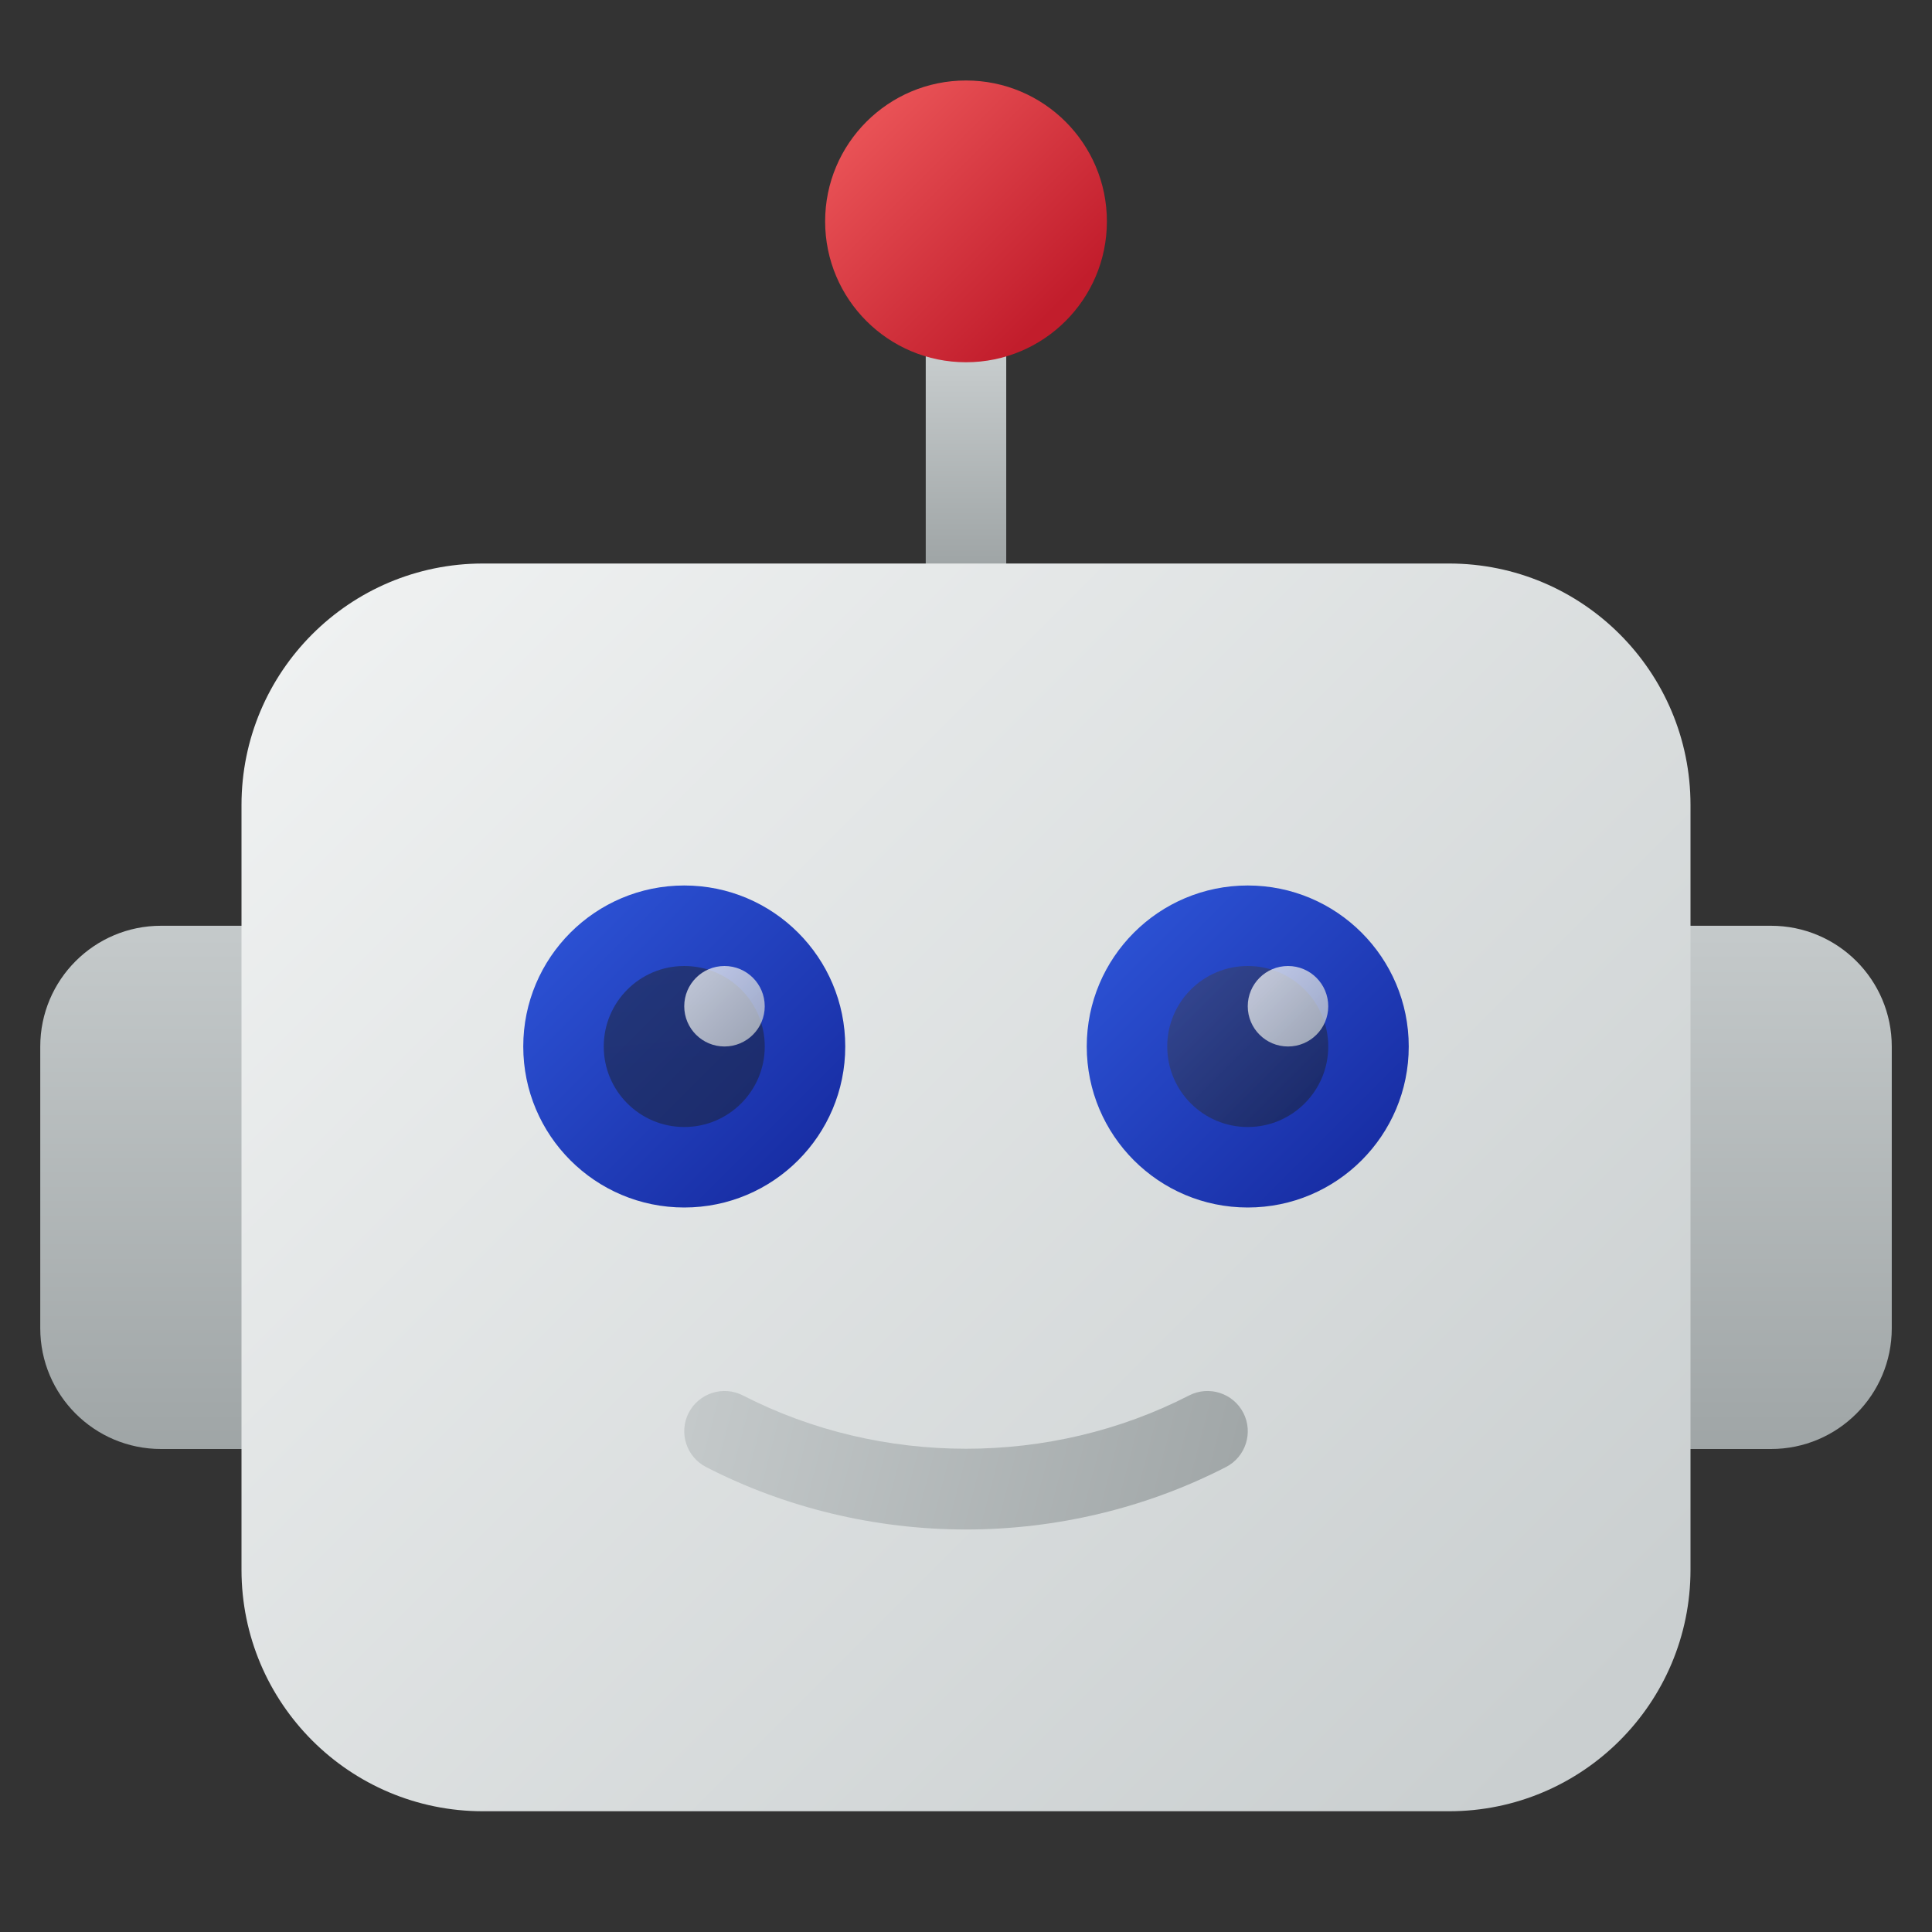 <svg width="80" height="80" viewBox="0 0 80 80" fill="none" xmlns="http://www.w3.org/2000/svg">
<rect x="0" y="0" width="80" height="80" fill="#333333" stroke="none"/>
<path d="M40 30C39.08 30 38.333 29.253 38.333 28.334V10C38.333 9.08 39.08 8.334 40 8.334C40.92 8.334 41.666 9.08 41.666 10V28.334C41.666 29.253 40.92 30 40 30Z" fill="url(#paint0_linear_517_7719)"/>
<path d="M73.334 38.334H6.667C3.906 38.334 1.667 40.572 1.667 43.334V55C1.667 57.762 3.906 60 6.667 60H73.334C76.095 60 78.334 57.762 78.334 55V43.334C78.334 40.572 76.095 38.334 73.334 38.334Z" fill="url(#paint1_linear_517_7719)"/>
<path d="M60 23.334H20C14.477 23.334 10 27.811 10 33.334V65C10 70.523 14.477 75 20 75H60C65.523 75 70 70.523 70 65V33.334C70 27.811 65.523 23.334 60 23.334Z" fill="url(#paint2_linear_517_7719)"/>
<path d="M51.667 50C55.349 50 58.333 47.015 58.333 43.333C58.333 39.651 55.349 36.666 51.667 36.666C47.985 36.666 45 39.651 45 43.333C45 47.015 47.985 50 51.667 50Z" fill="url(#paint3_linear_517_7719)"/>
<path opacity="0.5" d="M51.666 46.667C53.507 46.667 55 45.174 55 43.333C55 41.492 53.507 40 51.666 40C49.825 40 48.333 41.492 48.333 43.333C48.333 45.174 49.825 46.667 51.666 46.667Z" fill="url(#paint4_linear_517_7719)"/>
<path opacity="0.75" d="M53.334 43.333C54.254 43.333 55 42.587 55 41.667C55 40.746 54.254 40 53.334 40C52.413 40 51.667 40.746 51.667 41.667C51.667 42.587 52.413 43.333 53.334 43.333Z" fill="url(#paint5_linear_517_7719)"/>
<path d="M28.334 50C32.016 50 35 47.015 35 43.333C35 39.651 32.016 36.666 28.334 36.666C24.652 36.666 21.667 39.651 21.667 43.333C21.667 47.015 24.652 50 28.334 50Z" fill="url(#paint6_linear_517_7719)"/>
<path opacity="0.5" d="M28.333 46.667C30.174 46.667 31.667 45.174 31.667 43.333C31.667 41.492 30.174 40 28.333 40C26.492 40 25 41.492 25 43.333C25 45.174 26.492 46.667 28.333 46.667Z" fill="url(#paint7_linear_517_7719)"/>
<path opacity="0.75" d="M30 43.333C30.92 43.333 31.666 42.587 31.666 41.667C31.666 40.746 30.92 40 30 40C29.079 40 28.333 40.746 28.333 41.667C28.333 42.587 29.079 43.333 30 43.333Z" fill="url(#paint8_linear_517_7719)"/>
<path d="M40 63.333C36.25 63.333 32.53 62.44 29.239 60.748C28.42 60.327 28.097 59.323 28.517 58.503C28.937 57.687 29.94 57.362 30.762 57.782C36.487 60.725 43.514 60.725 49.239 57.782C50.057 57.362 51.062 57.685 51.484 58.503C51.904 59.322 51.582 60.327 50.762 60.748C47.47 62.44 43.749 63.333 40 63.333Z" fill="url(#paint9_linear_517_7719)"/>
<path d="M40 15C43.222 15 45.834 12.389 45.834 9.167C45.834 5.945 43.222 3.333 40 3.333C36.779 3.333 34.167 5.945 34.167 9.167C34.167 12.389 36.779 15 40 15Z" fill="url(#paint10_linear_517_7719)"/>
<defs>
<linearGradient id="paint0_linear_517_7719" x1="40" y1="15.022" x2="40" y2="23.334" gradientUnits="userSpaceOnUse">
<stop stop-color="#C6CBCC"/>
<stop offset="1" stop-color="#9FA5A6"/>
</linearGradient>
<linearGradient id="paint1_linear_517_7719" x1="40" y1="37.569" x2="40" y2="60.13" gradientUnits="userSpaceOnUse">
<stop stop-color="#C6CBCC"/>
<stop offset="1" stop-color="#9FA5A6"/>
</linearGradient>
<linearGradient id="paint2_linear_517_7719" x1="13.432" y1="22.599" x2="63.767" y2="72.933" gradientUnits="userSpaceOnUse">
<stop stop-color="#F0F2F2"/>
<stop offset="1" stop-color="#CACFD0"/>
</linearGradient>
<linearGradient id="paint3_linear_517_7719" x1="46.953" y1="38.62" x2="56.38" y2="48.047" gradientUnits="userSpaceOnUse">
<stop stop-color="#2B50D2"/>
<stop offset="1" stop-color="#182EA5"/>
</linearGradient>
<linearGradient id="paint4_linear_517_7719" x1="49.31" y1="40.977" x2="54.023" y2="45.69" gradientUnits="userSpaceOnUse">
<stop stop-color="#3E4154"/>
<stop offset="1" stop-color="#1B2129"/>
</linearGradient>
<linearGradient id="paint5_linear_517_7719" x1="52.155" y1="40.488" x2="54.512" y2="42.845" gradientUnits="userSpaceOnUse">
<stop stop-color="#F0F2F2"/>
<stop offset="1" stop-color="#CACFD0"/>
</linearGradient>
<linearGradient id="paint6_linear_517_7719" x1="23.62" y1="38.62" x2="33.047" y2="48.047" gradientUnits="userSpaceOnUse">
<stop stop-color="#2B50D2"/>
<stop offset="1" stop-color="#182EA5"/>
</linearGradient>
<linearGradient id="paint7_linear_517_7719" x1="25.977" y1="-9.51114e-06" x2="30.69" y2="45.69" gradientUnits="userSpaceOnUse">
<stop stop-color="#3E4154"/>
<stop offset="1" stop-color="#1B2129"/>
</linearGradient>
<linearGradient id="paint8_linear_517_7719" x1="28.821" y1="40.488" x2="31.178" y2="42.845" gradientUnits="userSpaceOnUse">
<stop stop-color="#F0F2F2"/>
<stop offset="1" stop-color="#CACFD0"/>
</linearGradient>
<linearGradient id="paint9_linear_517_7719" x1="27.787" y1="56.347" x2="51.959" y2="62.652" gradientUnits="userSpaceOnUse">
<stop stop-color="#C6CBCC"/>
<stop offset="1" stop-color="#9FA5A6"/>
</linearGradient>
<linearGradient id="paint10_linear_517_7719" x1="36.075" y1="5.242" x2="43.652" y2="12.819" gradientUnits="userSpaceOnUse">
<stop stop-color="#E85155"/>
<stop offset="1" stop-color="#C21D2C"/>
</linearGradient>
</defs>
</svg>
